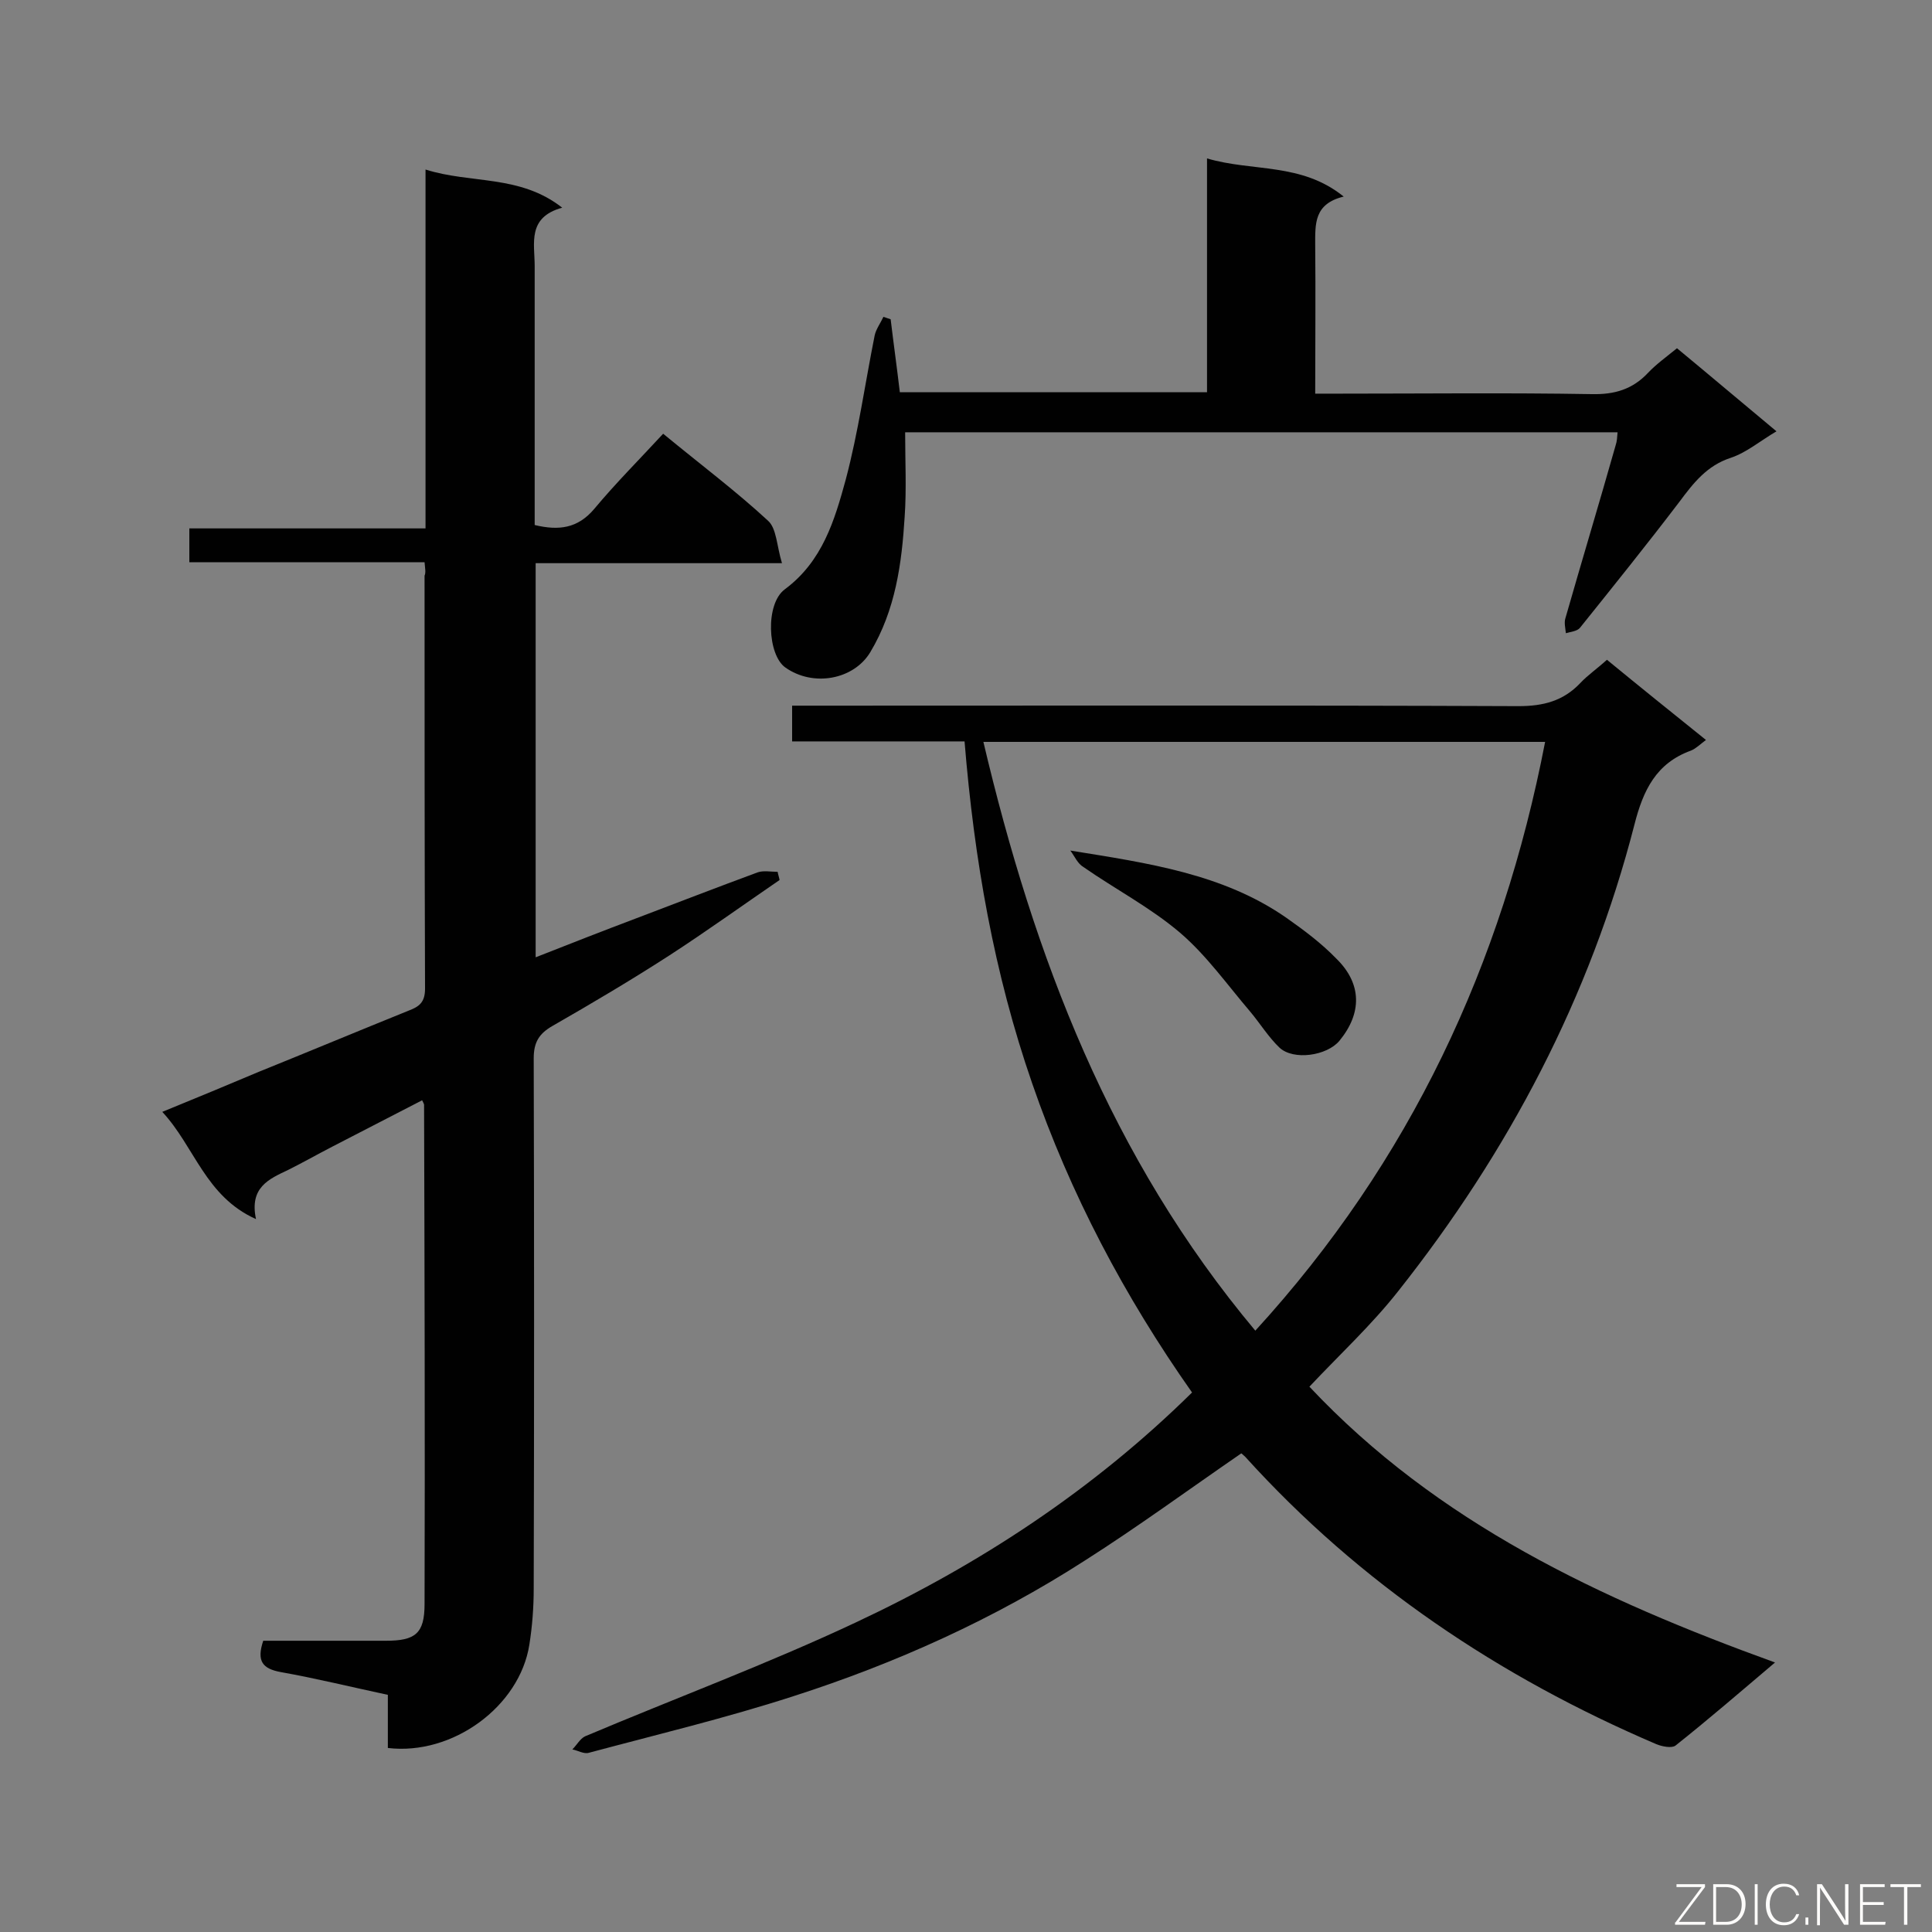 <svg enable-background="new 0 0 400 400" viewBox="0 0 400 400" xmlns="http://www.w3.org/2000/svg"><rect x="0" y="0" width="400" height="400" fill="#808080" stroke="none"/><path d="m87.9 116.4c-16.5 0-32.5 0-48.7 0 0-2.4 0-4.4 0-7h48.9c0-24.9 0-49.2 0-74.3 9.5 3 19.5 1 28.3 7.9-7.3 2-5.7 7.4-5.7 12.1v48.6 5c5 1.2 8.9.7 12.3-3.3 4.5-5.4 9.5-10.4 14.3-15.6 7.9 6.5 15.1 11.9 21.7 18 1.8 1.6 1.8 5.2 2.9 8.8-17.7 0-34.2 0-51 0v81.6c7.1-2.8 14-5.5 20.9-8.1 8.4-3.2 16.7-6.4 25.1-9.5 1.2-.4 2.7-.1 4.1-.1.1.6.3 1.1.4 1.7-7.6 5.2-15.1 10.6-22.8 15.6-7.9 5.1-16 9.9-24.2 14.6-2.8 1.6-3.9 3.4-3.9 6.7.1 36.6.1 73.2 0 109.8 0 3.9-.3 7.8-.9 11.6-2 12.8-15.9 23-29.3 21.4 0-3.5 0-7 0-11-7.5-1.6-14.8-3.4-22.1-4.7-3.9-.7-5.1-2.3-3.7-6.5h25.4c6.1 0 8-1.5 8-7.6.1-34.5 0-69-.1-103.4 0-.1-.1-.3-.4-.9-6.2 3.2-12.4 6.4-18.6 9.6-3.1 1.6-6.1 3.3-9.1 4.8-4 1.9-8.1 3.6-6.7 10.2-10.5-4.7-12.7-15-19.4-22.2 7.1-2.9 13.6-5.6 20-8.3 10.4-4.2 20.7-8.5 31.1-12.7 2.1-.8 3.3-1.7 3.3-4.5-.1-28.5-.1-57-.1-85.5.3-.7.1-1.5 0-2.8z" fill="#010101"/><path d="m257 300.9c-10.9 7.5-21.4 15.2-32.4 22.2-18.8 12.1-39.2 21.3-60.4 28.1-13.9 4.5-28.1 7.9-42.3 11.7-1 .3-2.3-.5-3.4-.7.9-.9 1.6-2.2 2.6-2.7 18.7-7.9 37.8-15 56.1-23.6 25.6-12 49.1-27.4 69.6-47.6-14-19.9-25.2-41.1-33.1-64-7.9-22.8-12-46.3-14-70.8-12 0-23.8 0-35.7 0 0-2.6 0-4.6 0-7.4h5.1c48.4 0 96.9-.1 145.3.1 5.2 0 9.3-1.1 12.8-4.8 1.5-1.6 3.4-2.9 5.5-4.8 6.7 5.5 13.4 10.9 20.5 16.6-1.2.9-2.1 1.8-3.1 2.2-7.2 2.6-9.9 8.2-11.7 15.3-9.2 35.8-26.1 67.8-48.9 96.6-5.5 7-12.2 13.2-18.4 19.8 26.5 28.2 60.2 44 96.4 57.1-7.2 6.1-13.8 11.8-20.6 17.2-.8.6-2.8.2-4-.3-32.5-13.9-61.3-33.2-85.1-59.5-.3-.3-.8-.7-.8-.7zm2.9-25.4c32.1-35.1 51.1-75.9 60-121.9-38.9 0-77.5 0-116.3 0 10.5 44.5 26.3 86.1 56.3 121.9z" fill="#010101"/><path d="m334.9 89.5c-49.1 0-98.1 0-147.5 0 0 5.9.3 11.8-.1 17.5-.6 9.7-1.9 19.3-7.1 28-3.4 5.7-11.8 7.3-17.6 3.2-3.7-2.6-4.2-13.2-.1-16.2 7.8-5.8 10.3-14.3 12.6-22.7 2.6-9.8 4-19.9 6-29.9.3-1.3 1.2-2.5 1.8-3.8.5.2 1 .3 1.5.5.6 5 1.3 10 1.9 15.1h63.6c0-16 0-31.8 0-48.4 9.5 2.8 19.5.8 28.3 7.9-6.2 1.5-5.9 5.7-5.9 10.1.1 10 0 20.1 0 30.7h5.1c17.4 0 34.8-.2 52.2.1 4.7.1 8.4-1 11.6-4.4 1.7-1.8 3.8-3.3 6-5.1 6.9 5.7 13.5 11.3 20.6 17.2-3.4 2-6.2 4.4-9.5 5.5-4.9 1.6-7.7 5.2-10.6 9.1-6.7 8.8-13.7 17.5-20.6 26.1-.6.7-1.9.8-2.9 1.1-.1-1-.4-2.2-.1-3.1 3.4-11.9 7-23.8 10.4-35.8.3-.9.3-1.6.4-2.7z" fill="#010101"/><path d="m221.6 176.1c16.1 2.6 31.6 4.8 44.7 13.9 3.7 2.6 7.3 5.3 10.4 8.5 5.3 5.2 5.3 11.3.6 17-2.6 3.1-9.5 4.1-12.4 1.4-2.3-2.2-4-5-6.1-7.5-4.7-5.5-9-11.6-14.5-16.3-6.1-5.2-13.4-9-20-13.6-1.2-.7-1.8-2.2-2.7-3.4z" fill="#010101"/><g fill="#fcfbfa"><path d="m346.9 398 5.4-7.3h-5.2v-.6h5.9v.6l-5.4 7.2h5.5l-.1.6h-6.2v-.5z"/><path d="m354.7 390.1h2.8c2.3 0 3.9 1.6 3.9 4.1s-1.6 4.3-3.9 4.3h-2.8zm.6 7.8h2c2.2 0 3.3-1.6 3.3-3.6 0-1.8-1-3.6-3.3-3.6h-2z"/><path d="m363.9 390.1v8.4h-.6v-8.4z"/><path d="m372.5 396.3c-.4 1.3-1.4 2.3-3.2 2.3-2.4 0-3.7-1.9-3.7-4.3 0-2.3 1.2-4.3 3.7-4.3 1.8 0 2.9 1 3.2 2.4h-.6c-.4-1.1-1.1-1.8-2.5-1.8-2.1 0-3 1.9-3 3.7s.9 3.7 3 3.7c1.4 0 2.1-.7 2.5-1.7z"/><path d="m373.8 398.5v-1.5h.6v1.5z"/><path d="m376.2 398.5v-8.4h1c1.3 2 4.4 6.7 4.9 7.6-.1-1.2-.1-2.4-.1-3.8v-3.8h.7v8.4h-.9c-1.2-1.9-4.4-6.8-5-7.7.1 1.1 0 2.3 0 3.9v3.9h-.6z"/><path d="m390 394.4h-4.3v3.5h4.7l-.1.6h-5.2v-8.4h5.1v.6h-4.5v3.1h4.3z"/><path d="m394.2 390.7h-2.8v-.6h6.3v.6h-2.8v7.8h-.7z"/></g></svg>